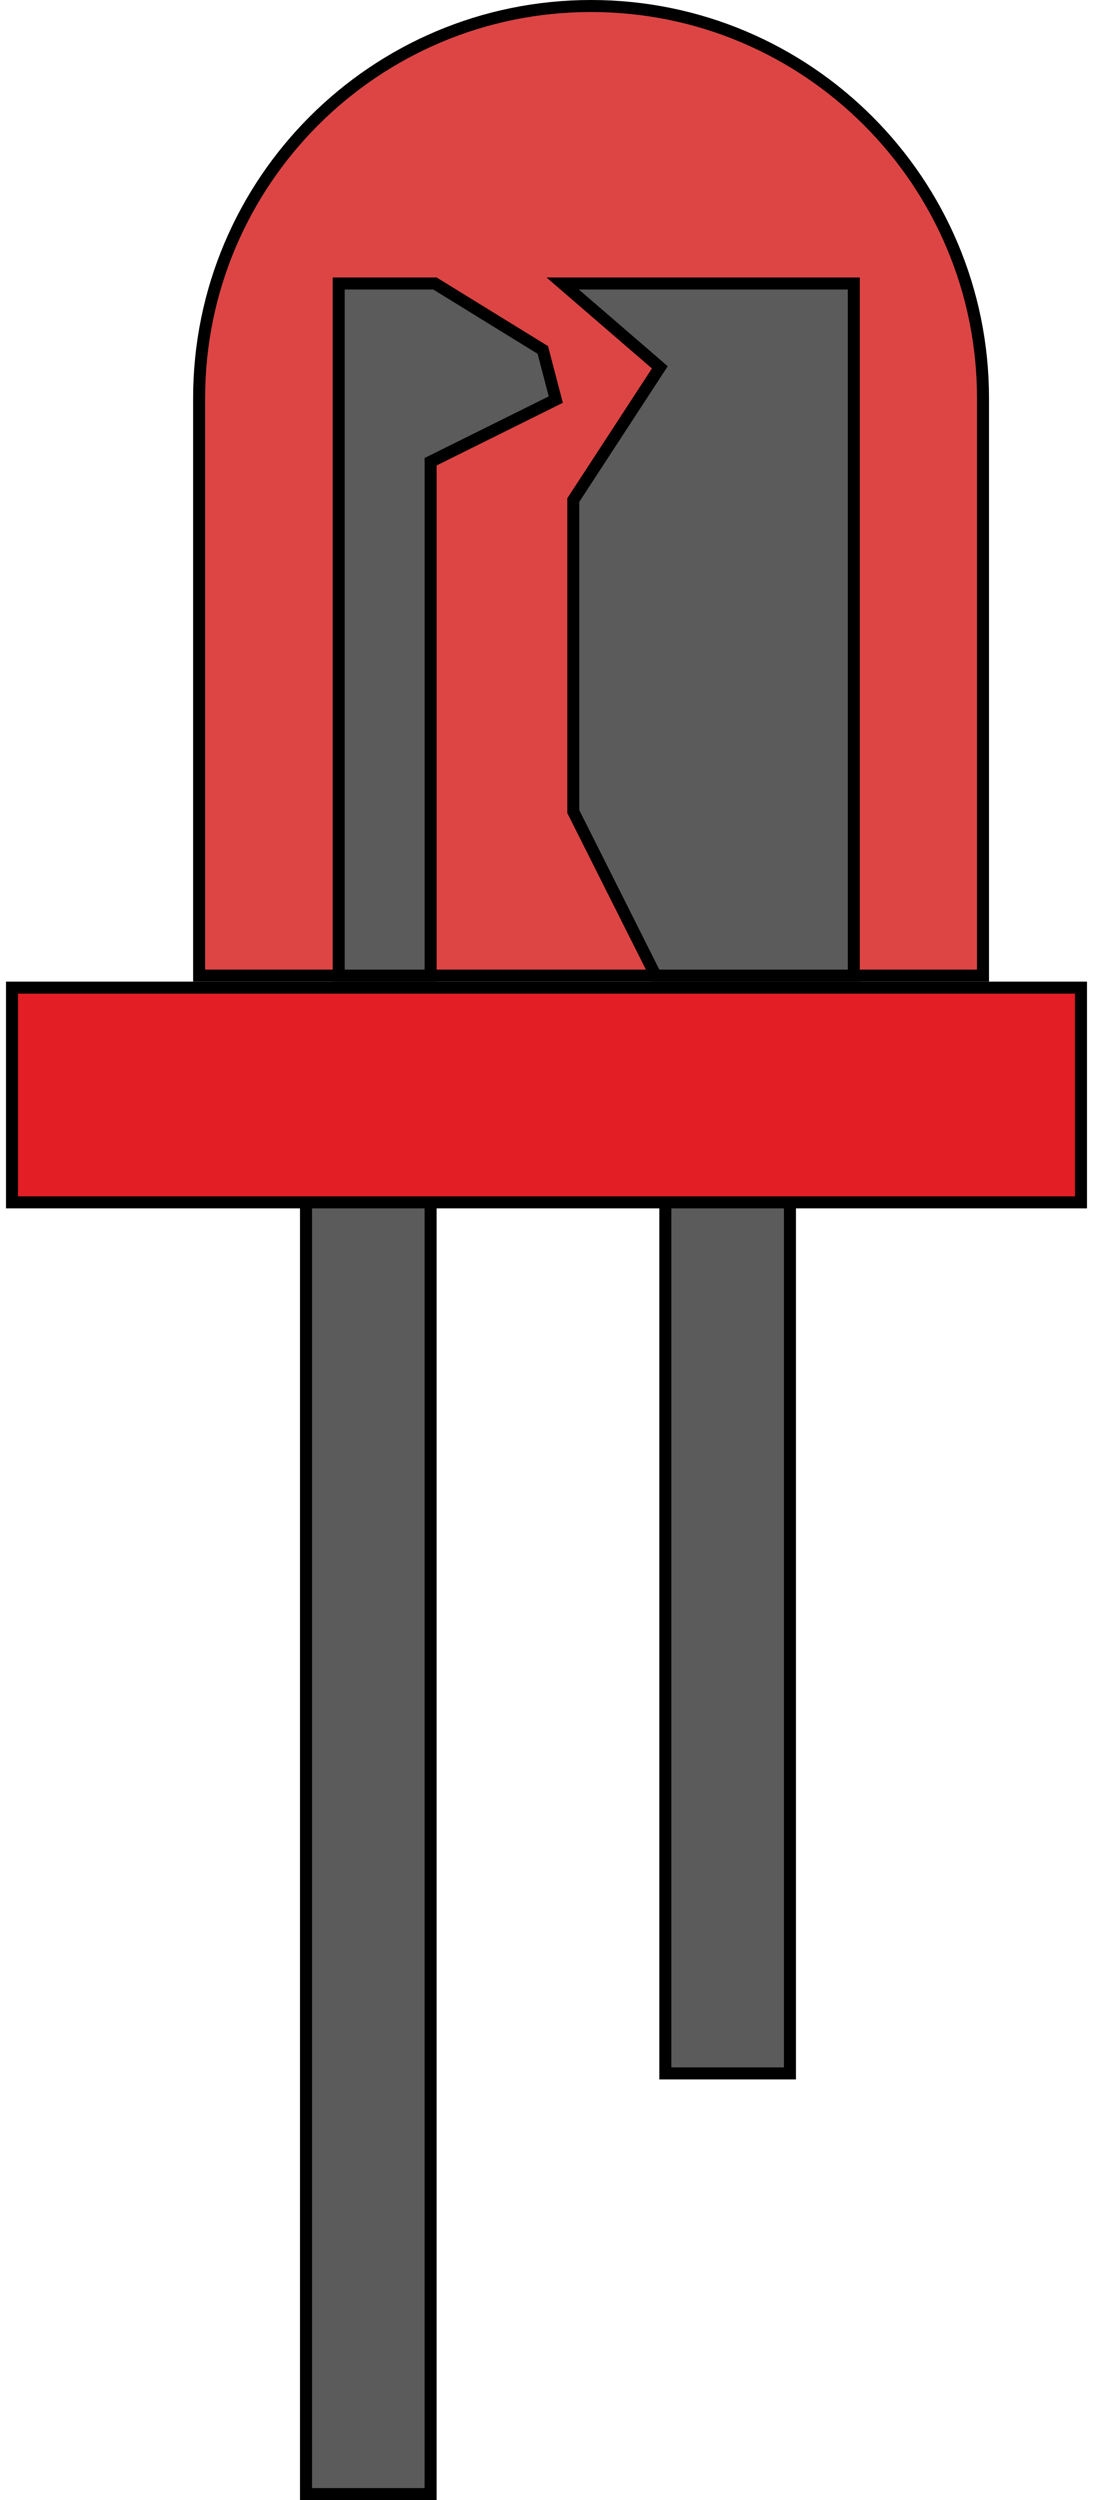 <svg width="91" height="208" viewBox="0 0 91 208" fill="none" xmlns="http://www.w3.org/2000/svg">
<path d="M16.578 33.132C16.578 15.11 31.188 0.5 49.21 0.5C67.232 0.5 81.842 15.11 81.842 33.132V81.167H16.578V33.132Z" fill="#DD4545" stroke="black"/>
<path d="M36.131 38.276L35.853 38.413V38.723V52.376V81.167H28.199V23.585H36.212L45.192 29.115L46.274 33.244L36.131 38.276Z" fill="#5B5B5C" stroke="black"/>
<rect x="25.477" y="99.28" width="10.374" height="108.22" fill="#5B5B5C" stroke="black"/>
<rect x="55.395" y="99.032" width="10.374" height="73.468" fill="#5B5B5C" stroke="black"/>
<path d="M54.696 30.929L54.935 30.563L54.604 30.277L46.845 23.585H54.278H71.085V81.167H54.586L47.731 67.523V53.369V41.603L54.696 30.929Z" fill="#5B5B5C" stroke="black"/>
<rect x="1" y="82.167" width="89" height="17.865" fill="#E31E24" stroke="black"/>
</svg>
